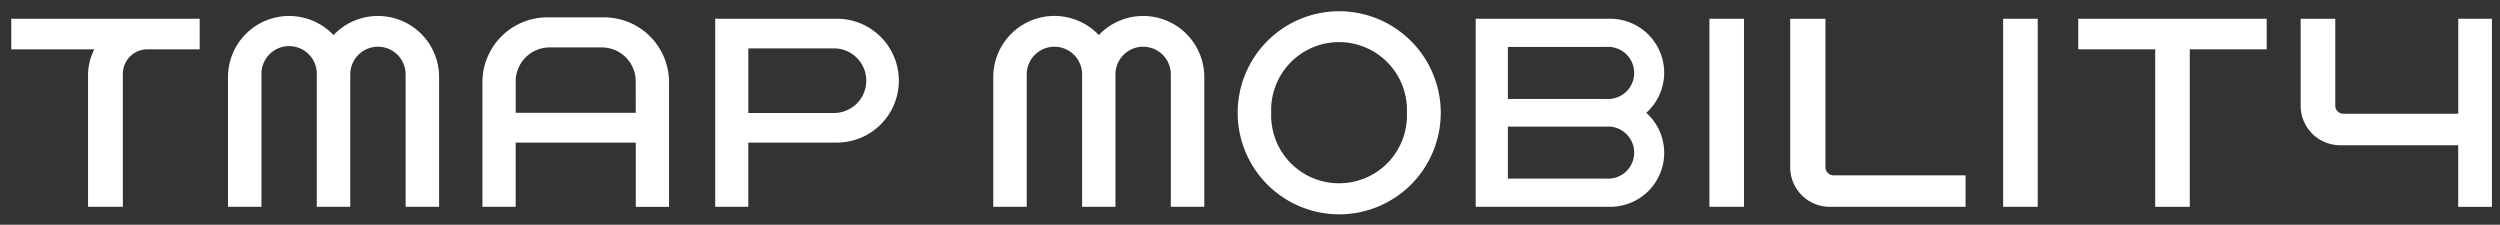 <svg xmlns="http://www.w3.org/2000/svg" width="178" height="16" viewBox="0 0 178 16">
    <rect x="0" y="0" width="178" height="16" fill="#333333" stroke="none"/>
    <path data-name="패스 19" d="M0 5.346h5.917a3.992 3.992 0 0 0-.45 1.844v9.369h2.479V7.087a1.743 1.743 0 0 1 1.749-1.741h3.72V3.17H0z" transform="translate(.802 -1.835)" style="fill:#fff"/>
    <path data-name="패스 20" d="M207.075 2.58h-4.026a4.624 4.624 0 0 0-4.629 4.626v8.863h2.367V11.5h8.552v4.572h2.367V7.206a4.624 4.624 0 0 0-4.631-4.626zm2.264 6.795h-8.55V7.133a2.413 2.413 0 0 1 2.411-2.411h3.72a2.413 2.413 0 0 1 2.414 2.411z" transform="translate(-164.071 -1.345)" style="fill:#fff"/>
    <path data-name="패스 21" d="M630.129 7.011a3.847 3.847 0 0 0-3.85-3.841h-9.569v13.389h9.569a3.838 3.838 0 0 0 2.577-6.694 3.829 3.829 0 0 0 1.273-2.854zm-4.142 7.54H619v-3.7h6.989a1.856 1.856 0 1 1 0 3.7zm0-5.673H619v-3.7h6.989a1.856 1.856 0 1 1 0 3.7z" transform="translate(-511.64 -1.835)" style="fill:#fff"/>
    <path data-name="사각형 25" transform="translate(121.71 1.335)" style="fill:#fff" d="M0 0h2.462v13.389H0z"/>
    <path data-name="사각형 26" transform="translate(142.624 1.335)" style="fill:#fff" d="M0 0h2.462v13.389H0z"/>
    <path data-name="패스 22" d="M751.661 13.757V3.18h-2.511v10.577a2.814 2.814 0 0 0 2.817 2.81h9.669v-2.242h-9.4a.569.569 0 0 1-.575-.568z" transform="translate(-621.688 -1.843)" style="fill:#fff"/>
    <path data-name="패스 23" d="M870.46 5.346h5.478v11.215h2.462V5.346h5.476V3.17H870.46z" transform="translate(-722.488 -1.835)" style="fill:#fff"/>
    <path data-name="패스 24" d="M975.341 3.17v6.763h-8.185a.569.569 0 0 1-.571-.568V3.172h-2.465v6.192a2.815 2.815 0 0 0 2.818 2.812h8.4v4.386h2.4V3.17z" transform="translate(-800.313 -1.835)" style="fill:#fff"/>
    <path data-name="패스 25" d="M305.115 3.166h-8.665v13.389h2.355v-4.572h6.31a4.409 4.409 0 1 0 0-8.818zm-.208 6.709h-6.1v-4.6h6.1a2.3 2.3 0 1 1 0 4.6z" transform="translate(-245.527 -1.831)" style="fill:#fff"/>
    <path data-name="패스 26" d="M101.947 2a4.338 4.338 0 0 0-3.162 1.361A4.353 4.353 0 0 0 91.27 6.34v9.246h2.382V6.16a1.971 1.971 0 1 1 3.941 0v9.426h2.382V6.16a1.971 1.971 0 0 1 3.943 0v9.426h2.382V6.34A4.347 4.347 0 0 0 101.947 2z" transform="translate(-75.037 -.862)" style="fill:#fff"/>
    <path data-name="패스 27" d="M424.222 1.989a4.338 4.338 0 0 0-3.157 1.358 4.353 4.353 0 0 0-7.515 2.982v9.246h2.382V6.149a1.971 1.971 0 0 1 3.943 0v9.426h2.374V6.149a1.971 1.971 0 0 1 3.943 0v9.426h2.382V6.329a4.349 4.349 0 0 0-4.352-4.34z" transform="translate(-342.829 -.851)" style="fill:#fff"/>
    <path data-name="패스 28" d="M523.531 0a7.23 7.23 0 1 0 7.241 7.228A7.238 7.238 0 0 0 523.531 0zm0 12.25a4.829 4.829 0 0 1-4.831-5.02 4.835 4.835 0 1 1 9.662 0 4.829 4.829 0 0 1-4.831 5.02z" transform="translate(-428.19 .8)" style="fill:#fff"/>
</svg>
